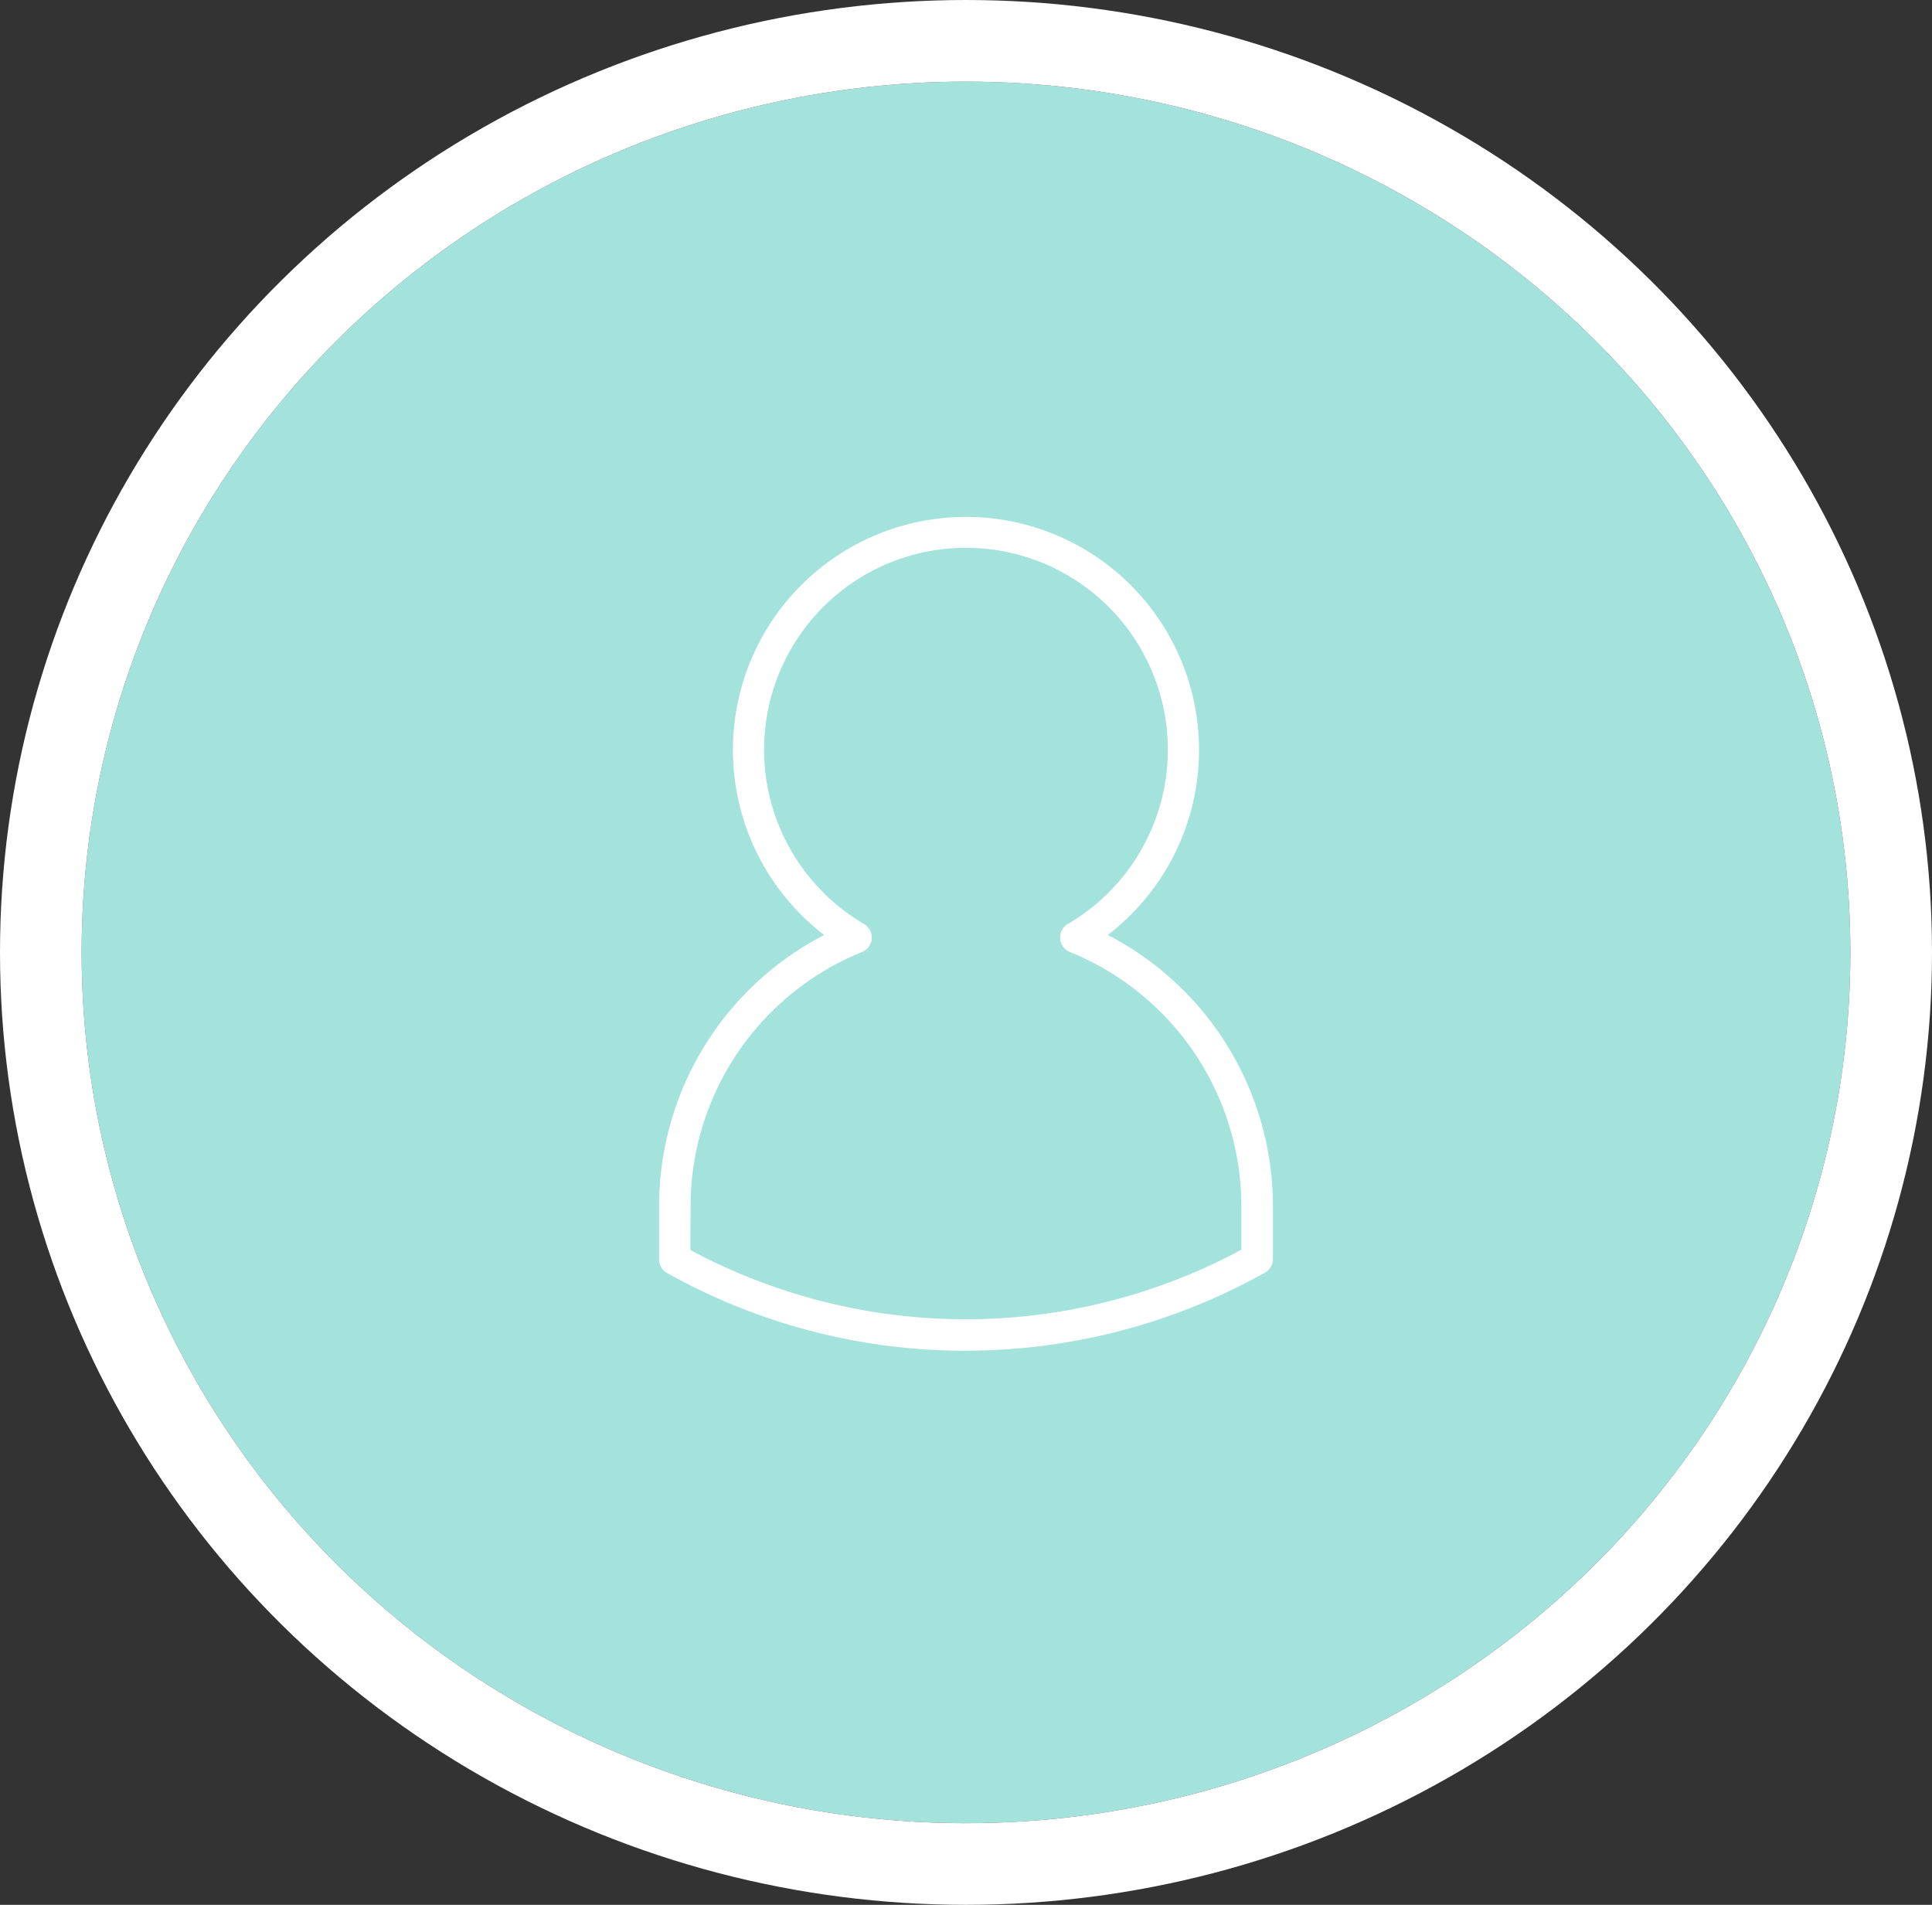 <svg xmlns="http://www.w3.org/2000/svg" width="71" height="70" viewBox="0 0 71 70">
  <rect x="0" y="0" width="71" height="70" fill="#333333" stroke="none"/>
  <g id="Group_37062" data-name="Group 37062" transform="translate(-175 -500)">
    <g id="Ellipse_349" data-name="Ellipse 349" transform="translate(178 503)" fill="#a4e3dc" stroke="#fff" stroke-width="3">
      <ellipse cx="32.5" cy="32" rx="32.5" ry="32" stroke="none"/>
      <ellipse cx="32.5" cy="32" rx="34" ry="33.5" fill="none"/>
    </g>
    <path id="Path_37183" data-name="Path 37183" d="M324.588,600.074a22.445,22.445,0,0,1-10.981-2.857.576.576,0,0,1-.294-.5v-1.922a11.228,11.228,0,0,1,6.069-10,8.565,8.565,0,1,1,10.421,0,11.227,11.227,0,0,1,6.07,10v1.912a.578.578,0,0,1-.3.5,22.534,22.534,0,0,1-10.99,2.865m-10.12-3.7a21.375,21.375,0,0,0,20.249-.01v-1.571a10.086,10.086,0,0,0-6.3-9.369.577.577,0,0,1-.074-1.032,7.419,7.419,0,1,0-7.493,0,.577.577,0,0,1-.074,1.032,10.086,10.086,0,0,0-6.3,9.369Zm20.827.331h0Z" transform="translate(-114.093 -50.436)" fill="#fff"/>
  </g>
</svg>
